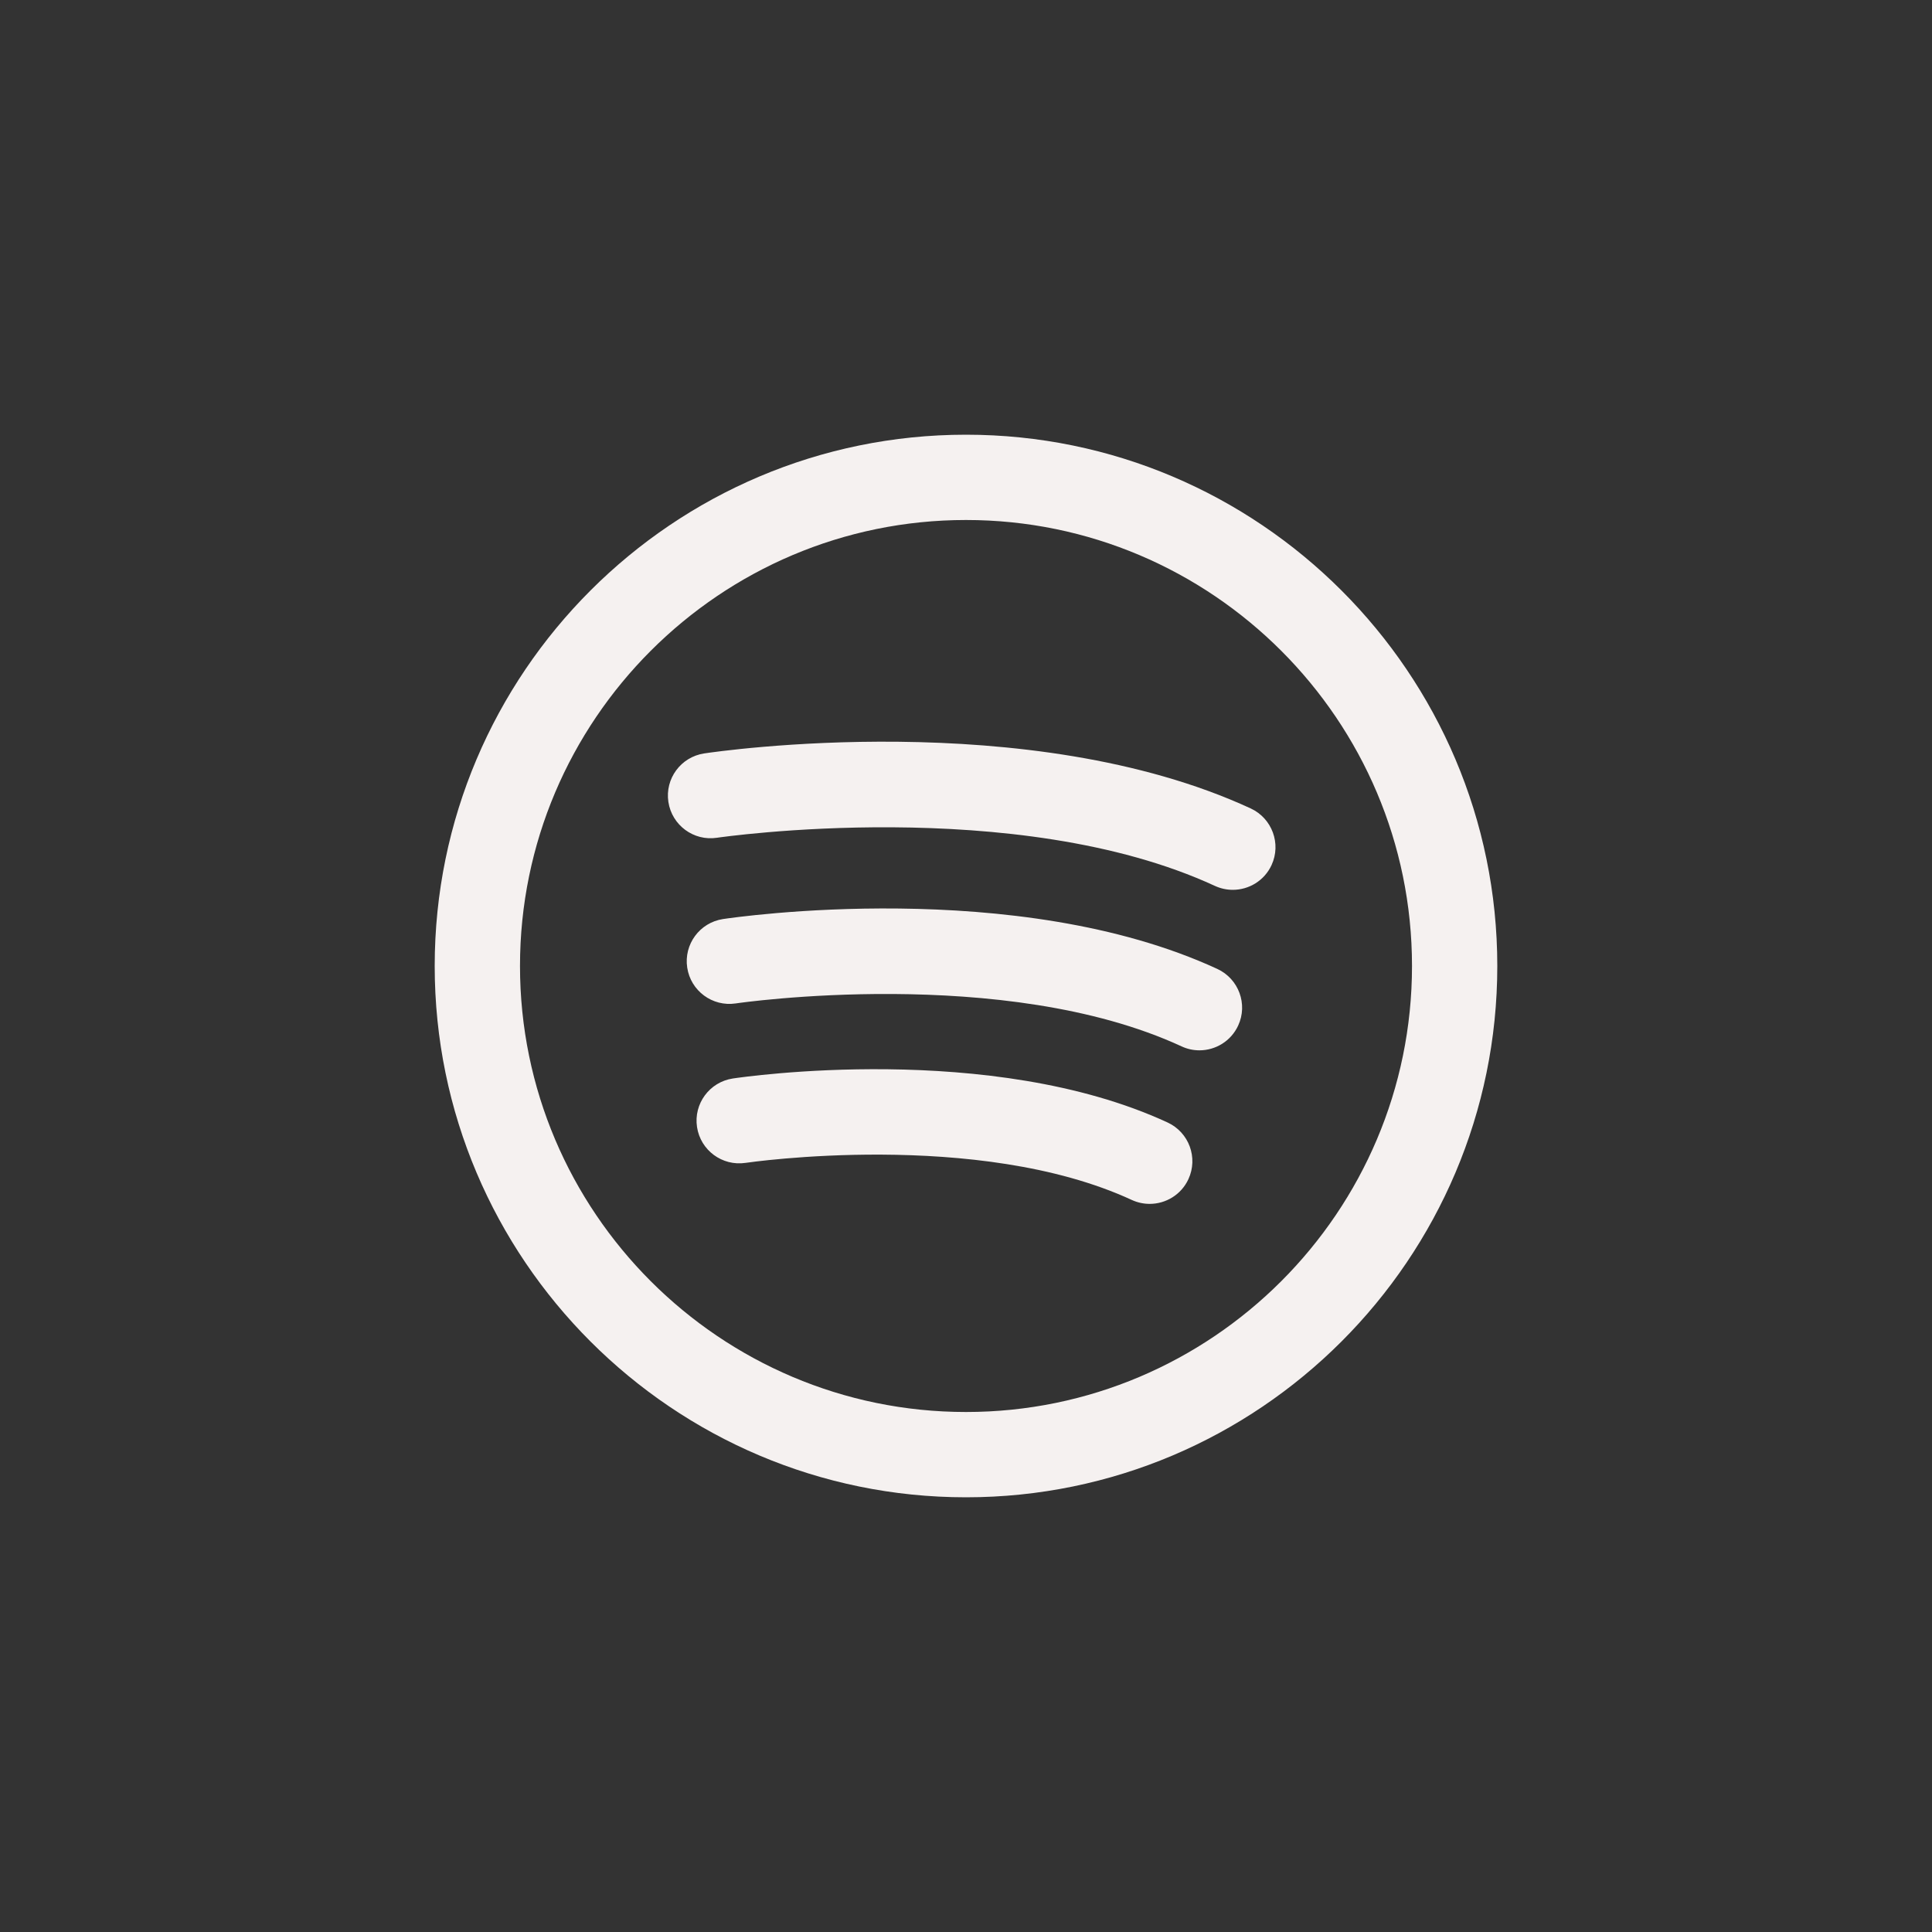 <svg width="40" height="40" viewBox="0 0 40 40" fill="none" xmlns="http://www.w3.org/2000/svg">
<rect x="0" y="0" width="40" height="40" fill="#333333" stroke="none"/>
<path d="M24.174 23.24C20.513 21.548 15.389 22.297 15.172 22.329C14.69 22.402 14.358 22.852 14.431 23.334C14.504 23.817 14.954 24.148 15.436 24.076C15.484 24.069 20.248 23.372 23.433 24.844C23.553 24.899 23.679 24.925 23.803 24.925C24.137 24.925 24.456 24.735 24.605 24.413C24.81 23.97 24.617 23.445 24.174 23.24Z" fill="#f5f1f0"/>
<path d="M25.204 20.061C21.046 18.14 15.215 18.991 14.969 19.028C14.487 19.101 14.155 19.551 14.228 20.033C14.3 20.515 14.75 20.847 15.232 20.775C15.287 20.766 20.791 19.967 24.463 21.664C24.583 21.72 24.709 21.746 24.833 21.746C25.166 21.746 25.486 21.556 25.635 21.233C25.84 20.791 25.646 20.266 25.204 20.061Z" fill="#f5f1f0"/>
<path d="M25.895 16.738C21.302 14.616 14.851 15.558 14.579 15.599C14.097 15.672 13.765 16.121 13.838 16.603C13.911 17.085 14.361 17.418 14.843 17.345C14.904 17.336 21.047 16.444 25.154 18.342C25.274 18.397 25.4 18.423 25.524 18.423C25.858 18.423 26.177 18.233 26.326 17.911C26.531 17.468 26.337 16.943 25.895 16.738Z" fill="#f5f1f0"/>
<path d="M20 9C13.935 9 9 13.934 9 20C9 26.065 13.935 31 20 31C26.065 31 31 26.065 31 20C31 13.934 26.065 9 20 9ZM20 29.234C14.908 29.234 10.766 25.091 10.766 20C10.766 14.908 14.908 10.766 20 10.766C25.092 10.766 29.234 14.908 29.234 20C29.234 25.091 25.092 29.234 20 29.234Z" fill="#f5f1f0"/>
</svg>
